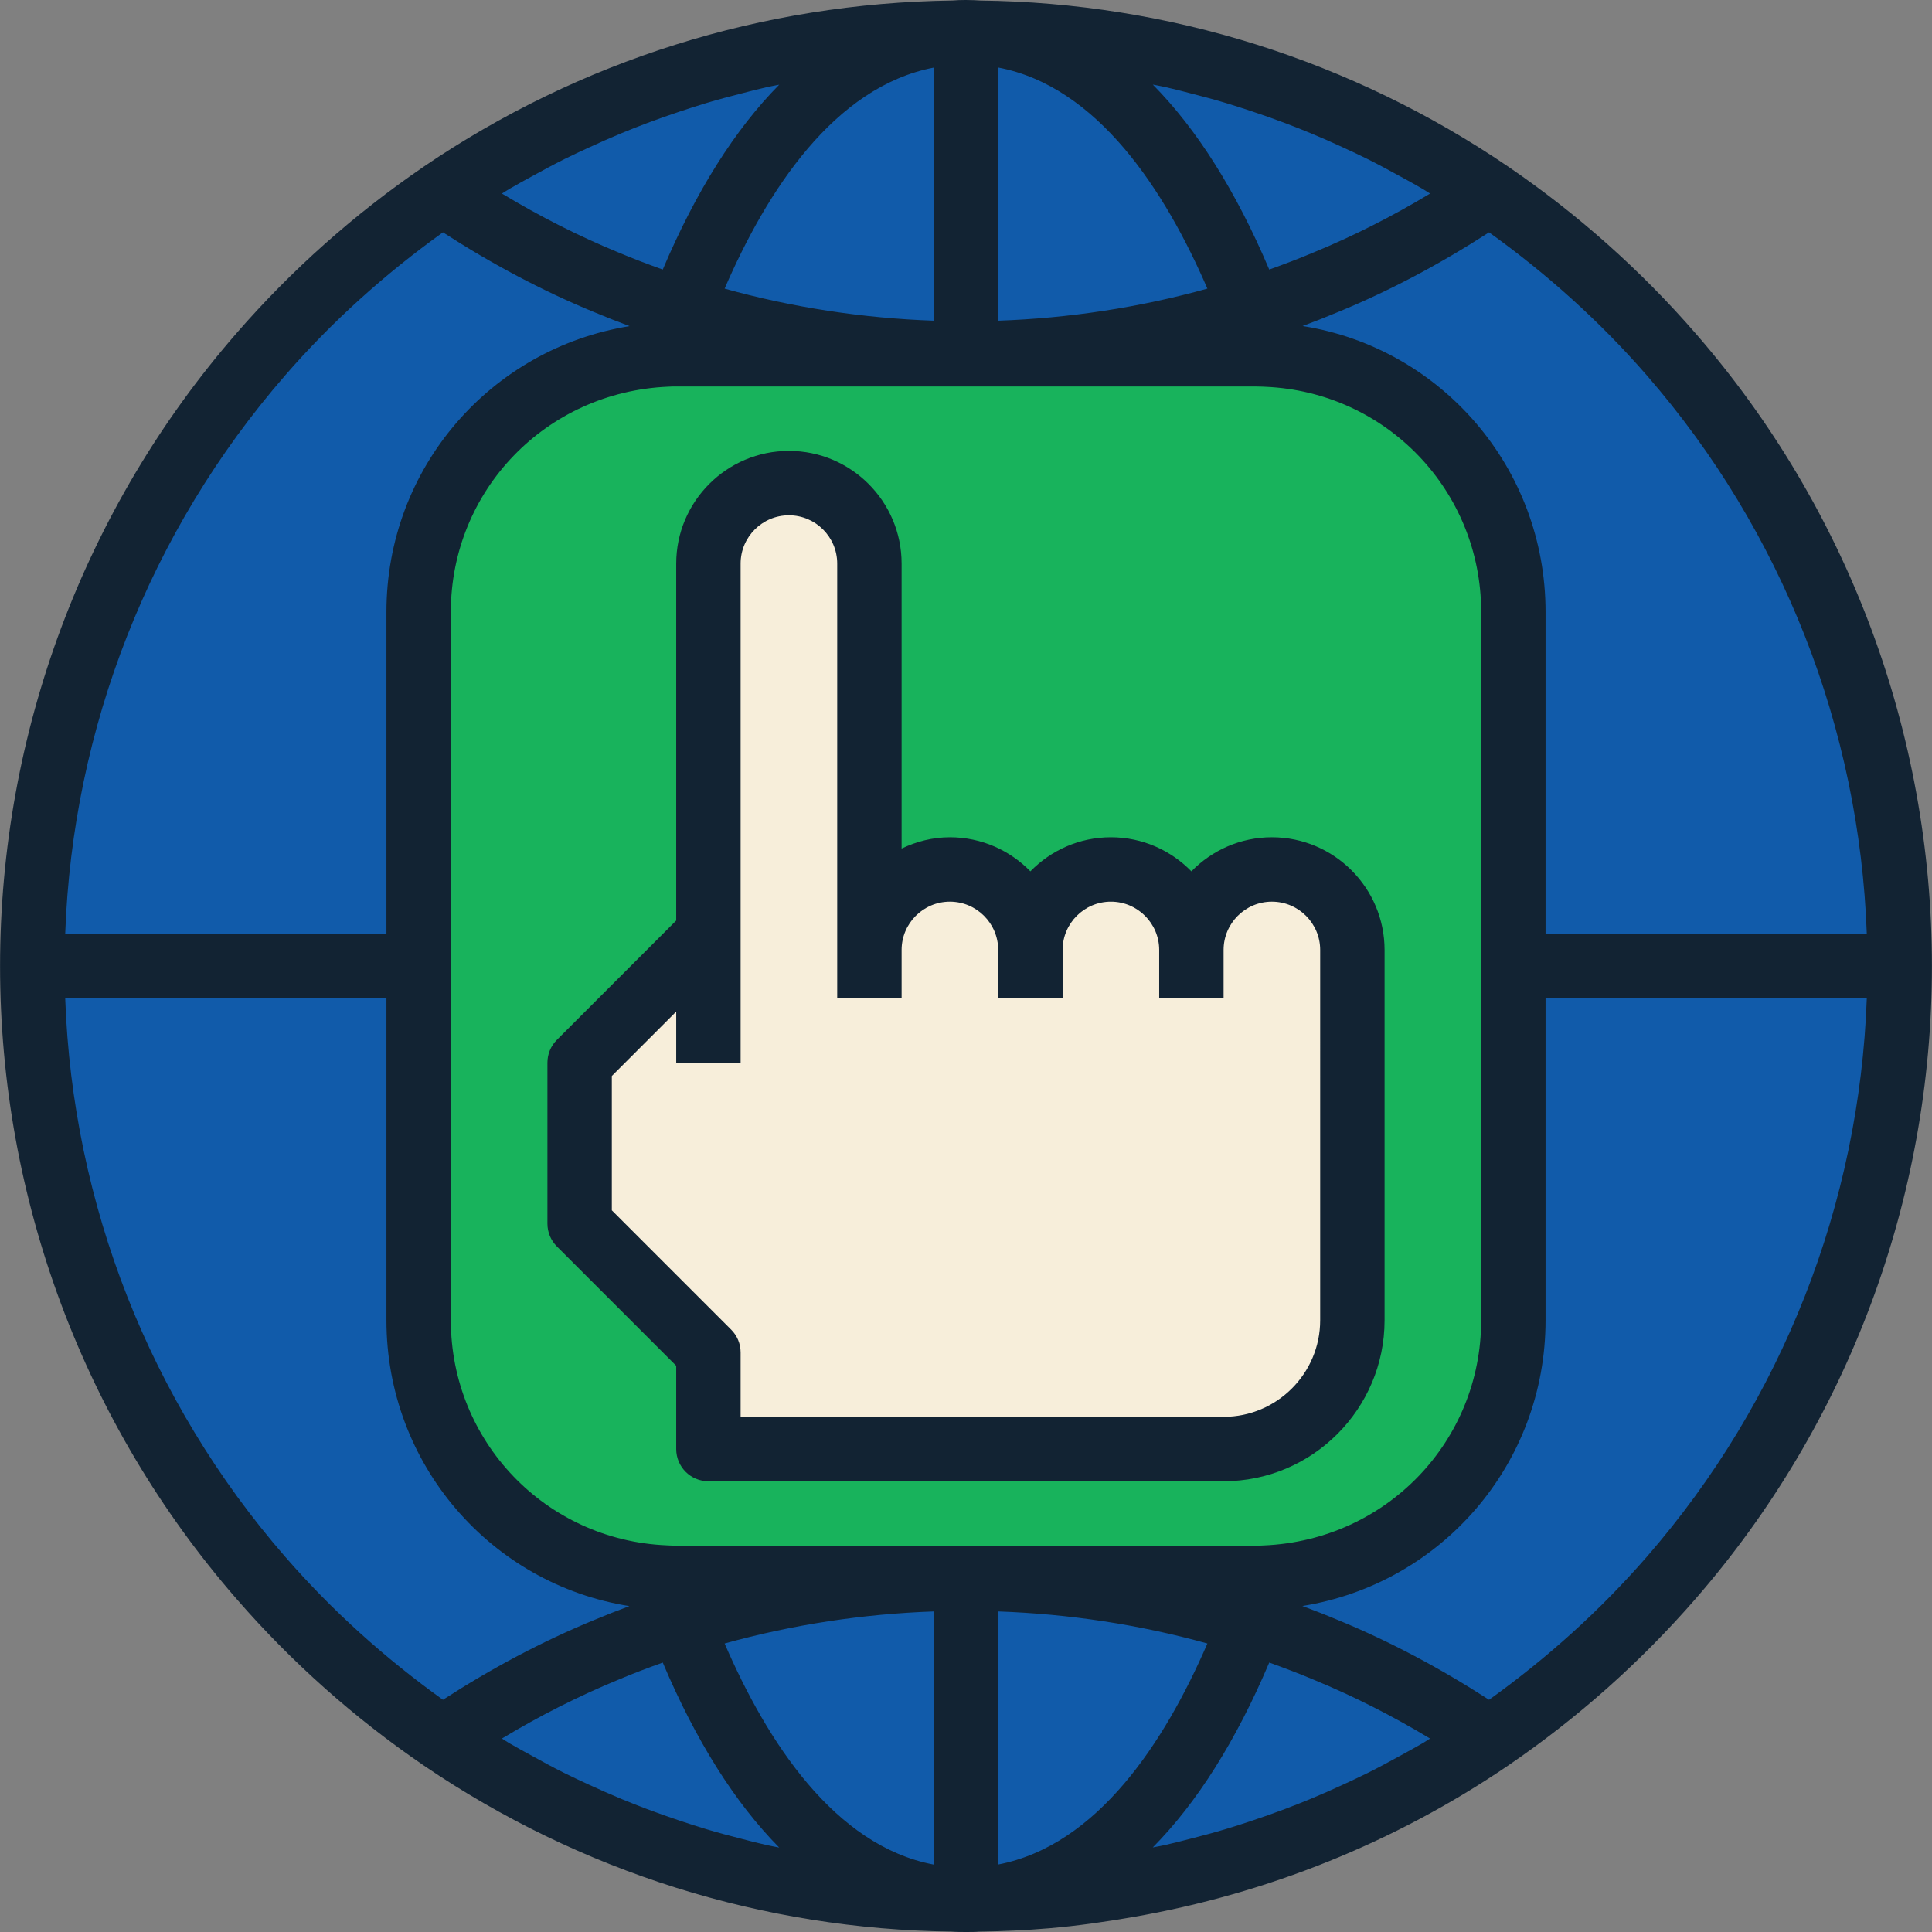 <?xml version="1.0"?>
<svg xmlns="http://www.w3.org/2000/svg" xmlns:xlink="http://www.w3.org/1999/xlink" version="1.1" id="Capa_1" x="0px" y="0px" viewBox="0 0 480.032 480.032" style="enable-background:new 0 0 480.032 480.032;" xml:space="preserve" width="512px" height="512px" class=""><rect x="0" y="0" width="480.032" height="480.032" fill="#808080" stroke="none"/><g><path style="fill:#115BAA" d="M370.256,48.032c-36.32-24.72-80.08-39.36-127.28-39.92c-0.96-0.08-1.92-0.08-2.96-0.08  c-0.96,0-2,0-2.96,0.08c-47.2,0.56-90.96,15.2-127.28,39.92c-16.64,11.36-31.76,24.8-44.96,40c-35.44,40.72-56.8,93.84-56.8,152  s21.36,111.28,56.8,152c13.2,15.2,28.32,28.64,44.96,40c36.32,24.72,80.08,39.36,127.28,39.92c0.96,0.08,2,0.08,2.96,0.08  c1.04,0,2,0,2.96-0.08c47.2-0.56,90.96-15.2,127.28-39.92c16.64-11.36,31.76-24.8,44.96-40c35.44-40.72,56.8-93.84,56.8-152  s-21.36-111.28-56.8-152C402.016,72.832,386.896,59.392,370.256,48.032z M376.016,328.032c0,34.48-27.2,62.48-61.28,63.92  c-1.2,3.84-2.56,7.52-3.92,11.12c-22.32-7.2-46.08-11.04-70.8-11.04s-48.48,3.84-70.8,11.04c-1.36-3.6-2.72-7.28-3.92-11.12  c-34.08-1.44-61.28-29.44-61.28-63.92v-88v-88c0-34.48,27.2-62.48,61.28-63.92c1.2-3.84,2.56-7.52,3.92-11.12  c22.32,7.2,46.08,11.04,70.8,11.04s48.48-3.84,70.8-11.04c1.36,3.6,2.72,7.28,3.92,11.12c34.08,1.44,61.28,29.44,61.28,63.92v88  V328.032z" data-original="#61DBDB" class="" data-old_color="#115baa"/><g>
	<path style="fill:#F7EEDA;" d="M165.296,391.952c1.2,3.84,2.56,7.52,3.92,11.12c22.32-7.2,46.08-11.04,70.8-11.04h-72   C167.136,392.032,166.176,392.032,165.296,391.952z" data-original="#F7EEDA" class=""/>
	<path style="fill:#F7EEDA;" d="M240.016,88.032c-24.72,0-48.48-3.84-70.8-11.04c-1.36,3.6-2.72,7.28-3.92,11.12   c0.88-0.08,1.84-0.08,2.72-0.08H240.016z" data-original="#F7EEDA" class=""/>
	<path style="fill:#F7EEDA;" d="M240.016,392.032c24.72,0,48.48,3.84,70.8,11.04c1.36-3.6,2.72-7.28,3.92-11.12   c-0.88,0.08-1.84,0.08-2.72,0.08H240.016z" data-original="#F7EEDA" class=""/>
	<path style="fill:#F7EEDA;" d="M314.736,88.112c-1.2-3.84-2.56-7.52-3.92-11.12c-22.32,7.2-46.08,11.04-70.8,11.04h72   C312.896,88.032,313.856,88.032,314.736,88.112z" data-original="#F7EEDA" class=""/>
</g><path style="fill:#18B35C" d="M314.736,88.112c-0.88-0.08-1.84-0.08-2.72-0.08h-72h-72c-0.88,0-1.84,0-2.72,0.08  c-34.08,1.44-61.28,29.44-61.28,63.92v88v88c0,34.48,27.2,62.48,61.28,63.92c0.88,0.08,1.84,0.08,2.72,0.08h72h72  c0.88,0,1.84,0,2.72-0.08c34.08-1.44,61.28-29.44,61.28-63.92v-88v-88C376.016,117.552,348.816,89.552,314.736,88.112z   M336.016,328.032c0,17.672-14.328,32-32,32h-128v-24l-32-32v-40l32-32v-92c0-11.048,8.952-20,20-20s20,8.952,20,20v96  c0-11.048,8.952-20,20-20s20,8.952,20,20c0-11.048,8.952-20,20-20s20,8.952,20,20c0-11.048,8.952-20,20-20s20,8.952,20,20V328.032z" data-original="#EFC062" class="" data-old_color="#18b35c"/><path style="fill:#F7EEDA;" d="M316.016,216.032c-11.048,0-20,8.952-20,20c0-11.048-8.952-20-20-20s-20,8.952-20,20  c0-11.048-8.952-20-20-20s-20,8.952-20,20v-96c0-11.048-8.952-20-20-20s-20,8.952-20,20v92l-32,32v40l32,32v24h128  c17.672,0,32-14.328,32-32v-92C336.016,224.984,327.064,216.032,316.016,216.032z" data-original="#F7EEDA" class=""/><g>
	<path style="fill:#122333" d="M374.76,41.416C335.888,14.96,290.344,0.672,243.624,0.136c-1.016-0.08-2.2-0.12-3.312-0.128   c-0.136,0-0.256-0.008-0.384-0.008c-1.224,0-2.32,0.04-2.968,0.112c-0.064,0-0.128,0.008-0.192,0.008   c-0.048,0.008-0.12,0-0.168,0.008c-0.008,0-0.016,0-0.032,0c-47.136,0.64-92.528,14.904-131.296,41.288   c-0.008,0-0.008,0.008-0.016,0.016c-17.224,11.76-32.864,25.68-46.48,41.352C20.88,126.32,0.016,182.168,0.016,240.032   s20.864,113.712,58.76,157.24C72.4,412.96,88.04,426.88,105.272,438.648c38.872,26.456,84.416,40.744,131.136,41.28   c1.168,0.096,2.44,0.104,3.608,0.104c1.264,0,2.44-0.008,3.056-0.08c0.096,0,0.184-0.016,0.28-0.016c0.024,0,0.056,0,0.08,0   c0.008,0,0.024,0,0.032,0c5.776-0.08,11.528-0.344,17.248-0.832c6.992-0.592,13.912-1.592,20.784-2.784   c33.336-5.792,65.064-18.48,93.264-37.672c0.008,0,0.008-0.008,0.016-0.016c17.224-11.76,32.864-25.68,46.48-41.352   c37.896-43.536,58.76-99.384,58.76-157.248s-20.864-113.712-58.76-157.24C407.632,67.104,391.992,53.184,374.76,41.416z    M409.184,93.28c33.6,38.624,52.824,87.624,54.648,138.752h-79.816v-80c0-35.872-26.056-65.6-60.368-71.024   c2.96-1.104,5.92-2.264,8.848-3.496c12.792-5.256,25.36-11.944,37.48-19.784C384.384,68.056,397.592,79.936,409.184,93.28z    M353.512,433.104c-1.864,1.096-3.76,2.112-5.648,3.152c-2.68,1.472-5.36,2.928-8.096,4.288c-2,0.992-4.024,1.928-6.048,2.864   c-2.696,1.248-5.416,2.448-8.16,3.584c-2.096,0.864-4.2,1.696-6.32,2.496c-2.76,1.04-5.544,2.016-8.344,2.952   c-2.144,0.712-4.296,1.416-6.472,2.064c-2.864,0.856-5.752,1.624-8.648,2.36c-2.152,0.552-4.304,1.12-6.48,1.6   c-0.952,0.216-1.92,0.36-2.872,0.56c10.968-11.088,20.688-26.48,28.936-45.936c3.664,1.312,7.352,2.704,11.048,4.264   c9.8,4.032,19.48,8.928,28.912,14.616C354.712,432.336,354.128,432.744,353.512,433.104z M184.168,456.864   c-2.904-0.744-5.8-1.512-8.672-2.376c-2.152-0.648-4.28-1.344-6.408-2.048c-2.8-0.936-5.592-1.912-8.352-2.96   c-2.112-0.8-4.208-1.624-6.296-2.488c-2.728-1.128-5.432-2.328-8.12-3.568c-2.04-0.936-4.072-1.88-6.088-2.888   c-2.704-1.344-5.36-2.784-8.008-4.248c-1.92-1.056-3.848-2.088-5.736-3.2c-0.608-0.36-1.184-0.76-1.784-1.12   c9.432-5.688,19.136-10.592,28.984-14.64c3.648-1.544,7.32-2.928,10.984-4.24c8.24,19.472,17.968,34.872,28.928,45.96   c-1.008-0.208-2.032-0.368-3.04-0.6C188.416,457.976,186.296,457.416,184.168,456.864z M232.016,400.384v62.904   c-24.688-4.664-41.448-30.584-51.976-54.936C196.92,403.664,214.4,401,232.016,400.384z M248.016,400.384   c17.6,0.616,35.08,3.272,51.976,7.968c-10.52,24.32-27.248,50.16-51.976,54.912V400.384z M314.024,383.984   c-0.656,0.056-1.384,0.048-2.008,0.048h-144c-0.6,0-1.288,0-1.92-0.048c-0.16-0.008-0.288-0.008-0.464-0.024   c-30.064-1.272-53.616-25.84-53.616-55.928v-176c0-30.088,23.552-54.656,53.992-55.952c0.656-0.056,1.384-0.048,2.008-0.048h144   c0.544,0,1.168,0.008,1.744,0.04c0.208,0.008,0.392,0.008,0.64,0.032c30.064,1.272,53.616,25.84,53.616,55.928v176   C368.016,358.12,344.464,382.688,314.024,383.984z M126.52,46.96c1.864-1.096,3.768-2.12,5.664-3.16   c2.672-1.472,5.352-2.92,8.072-4.28c2.008-1,4.04-1.936,6.072-2.872c2.696-1.24,5.408-2.44,8.144-3.576   c2.096-0.864,4.208-1.696,6.328-2.496c2.76-1.04,5.536-2.016,8.336-2.944c2.152-0.712,4.304-1.416,6.472-2.064   c2.856-0.856,5.752-1.616,8.648-2.36c2.16-0.552,4.312-1.12,6.488-1.608c0.952-0.208,1.912-0.36,2.864-0.56   c-10.968,11.088-20.688,26.48-28.936,45.936c-3.664-1.312-7.352-2.704-11.048-4.264c-9.8-4.032-19.48-8.928-28.912-14.616   C125.32,47.728,125.904,47.32,126.52,46.96z M295.864,23.2c2.904,0.744,5.8,1.512,8.672,2.376c2.152,0.648,4.28,1.344,6.408,2.048   c2.808,0.936,5.592,1.912,8.36,2.96c2.104,0.8,4.208,1.624,6.288,2.488c2.736,1.128,5.44,2.328,8.128,3.568   c2.04,0.944,4.08,1.888,6.088,2.888c2.696,1.344,5.352,2.784,8,4.24c1.92,1.056,3.848,2.088,5.736,3.208   c0.608,0.36,1.184,0.76,1.784,1.12c-9.432,5.688-19.136,10.592-28.984,14.64c-3.648,1.544-7.32,2.928-10.984,4.24   c-8.24-19.472-17.968-34.872-28.928-45.96c1.008,0.208,2.032,0.368,3.032,0.6C291.616,22.088,293.736,22.648,295.864,23.2z    M248.016,79.68V16.776c24.688,4.664,41.448,30.584,51.976,54.936C283.112,76.4,265.632,79.064,248.016,79.68z M232.016,16.792   V79.68c-17.6-0.616-35.08-3.272-51.976-7.968C190.56,47.384,207.28,21.544,232.016,16.792z M70.848,93.272   c11.592-13.336,24.8-25.224,39.208-35.544c12.12,7.84,24.68,14.52,37.408,19.76c2.984,1.256,5.984,2.432,8.976,3.544   c-34.488,5.544-60.424,35.208-60.424,71v80H16.2C18.024,180.904,37.24,131.904,70.848,93.272z M70.848,386.784   C37.24,348.16,18.024,299.16,16.2,248.032h79.816v80c0,35.872,26.056,65.6,60.368,71.024c-2.96,1.104-5.92,2.264-8.848,3.496   c-12.792,5.256-25.36,11.944-37.48,19.784C95.648,412.008,82.44,400.128,70.848,386.784z M409.184,386.792   c-11.592,13.336-24.8,25.224-39.208,35.544c-12.12-7.84-24.68-14.52-37.408-19.76c-2.984-1.256-5.984-2.432-8.976-3.544   c34.488-5.544,60.424-35.208,60.424-71v-80h79.816C462.008,299.16,442.792,348.16,409.184,386.792z" data-original="#122333" class="active-path" data-old_color="#115BAA"/>
	<path style="fill:#122333" d="M316.016,208.032c-7.84,0-14.912,3.256-20,8.464c-5.088-5.208-12.16-8.464-20-8.464   s-14.912,3.256-20,8.464c-5.088-5.208-12.16-8.464-20-8.464c-4.312,0-8.352,1.064-12,2.808v-70.808c0-15.44-12.56-28-28-28   s-28,12.56-28,28v88.688l-29.656,29.656c-1.504,1.496-2.344,3.528-2.344,5.656v40c0,2.128,0.84,4.16,2.344,5.656l29.656,29.656   v20.688c0,4.424,3.576,8,8,8h128c22.056,0,40-17.944,40-40v-92C344.016,220.592,331.456,208.032,316.016,208.032z M328.016,328.032   c0,13.232-10.768,24-24,24h-120v-16c0-2.128-0.84-4.16-2.344-5.656l-29.656-29.656v-33.376l16-16v12.688h16v-124   c0-6.616,5.384-12,12-12s12,5.384,12,12v96v12h16v-12c0-6.616,5.384-12,12-12s12,5.384,12,12v12h16v-12c0-6.616,5.384-12,12-12   s12,5.384,12,12v12h16v-12c0-6.616,5.384-12,12-12s12,5.384,12,12V328.032z" data-original="#122333" class="active-path" data-old_color="#115BAA"/>
</g></g> </svg>
